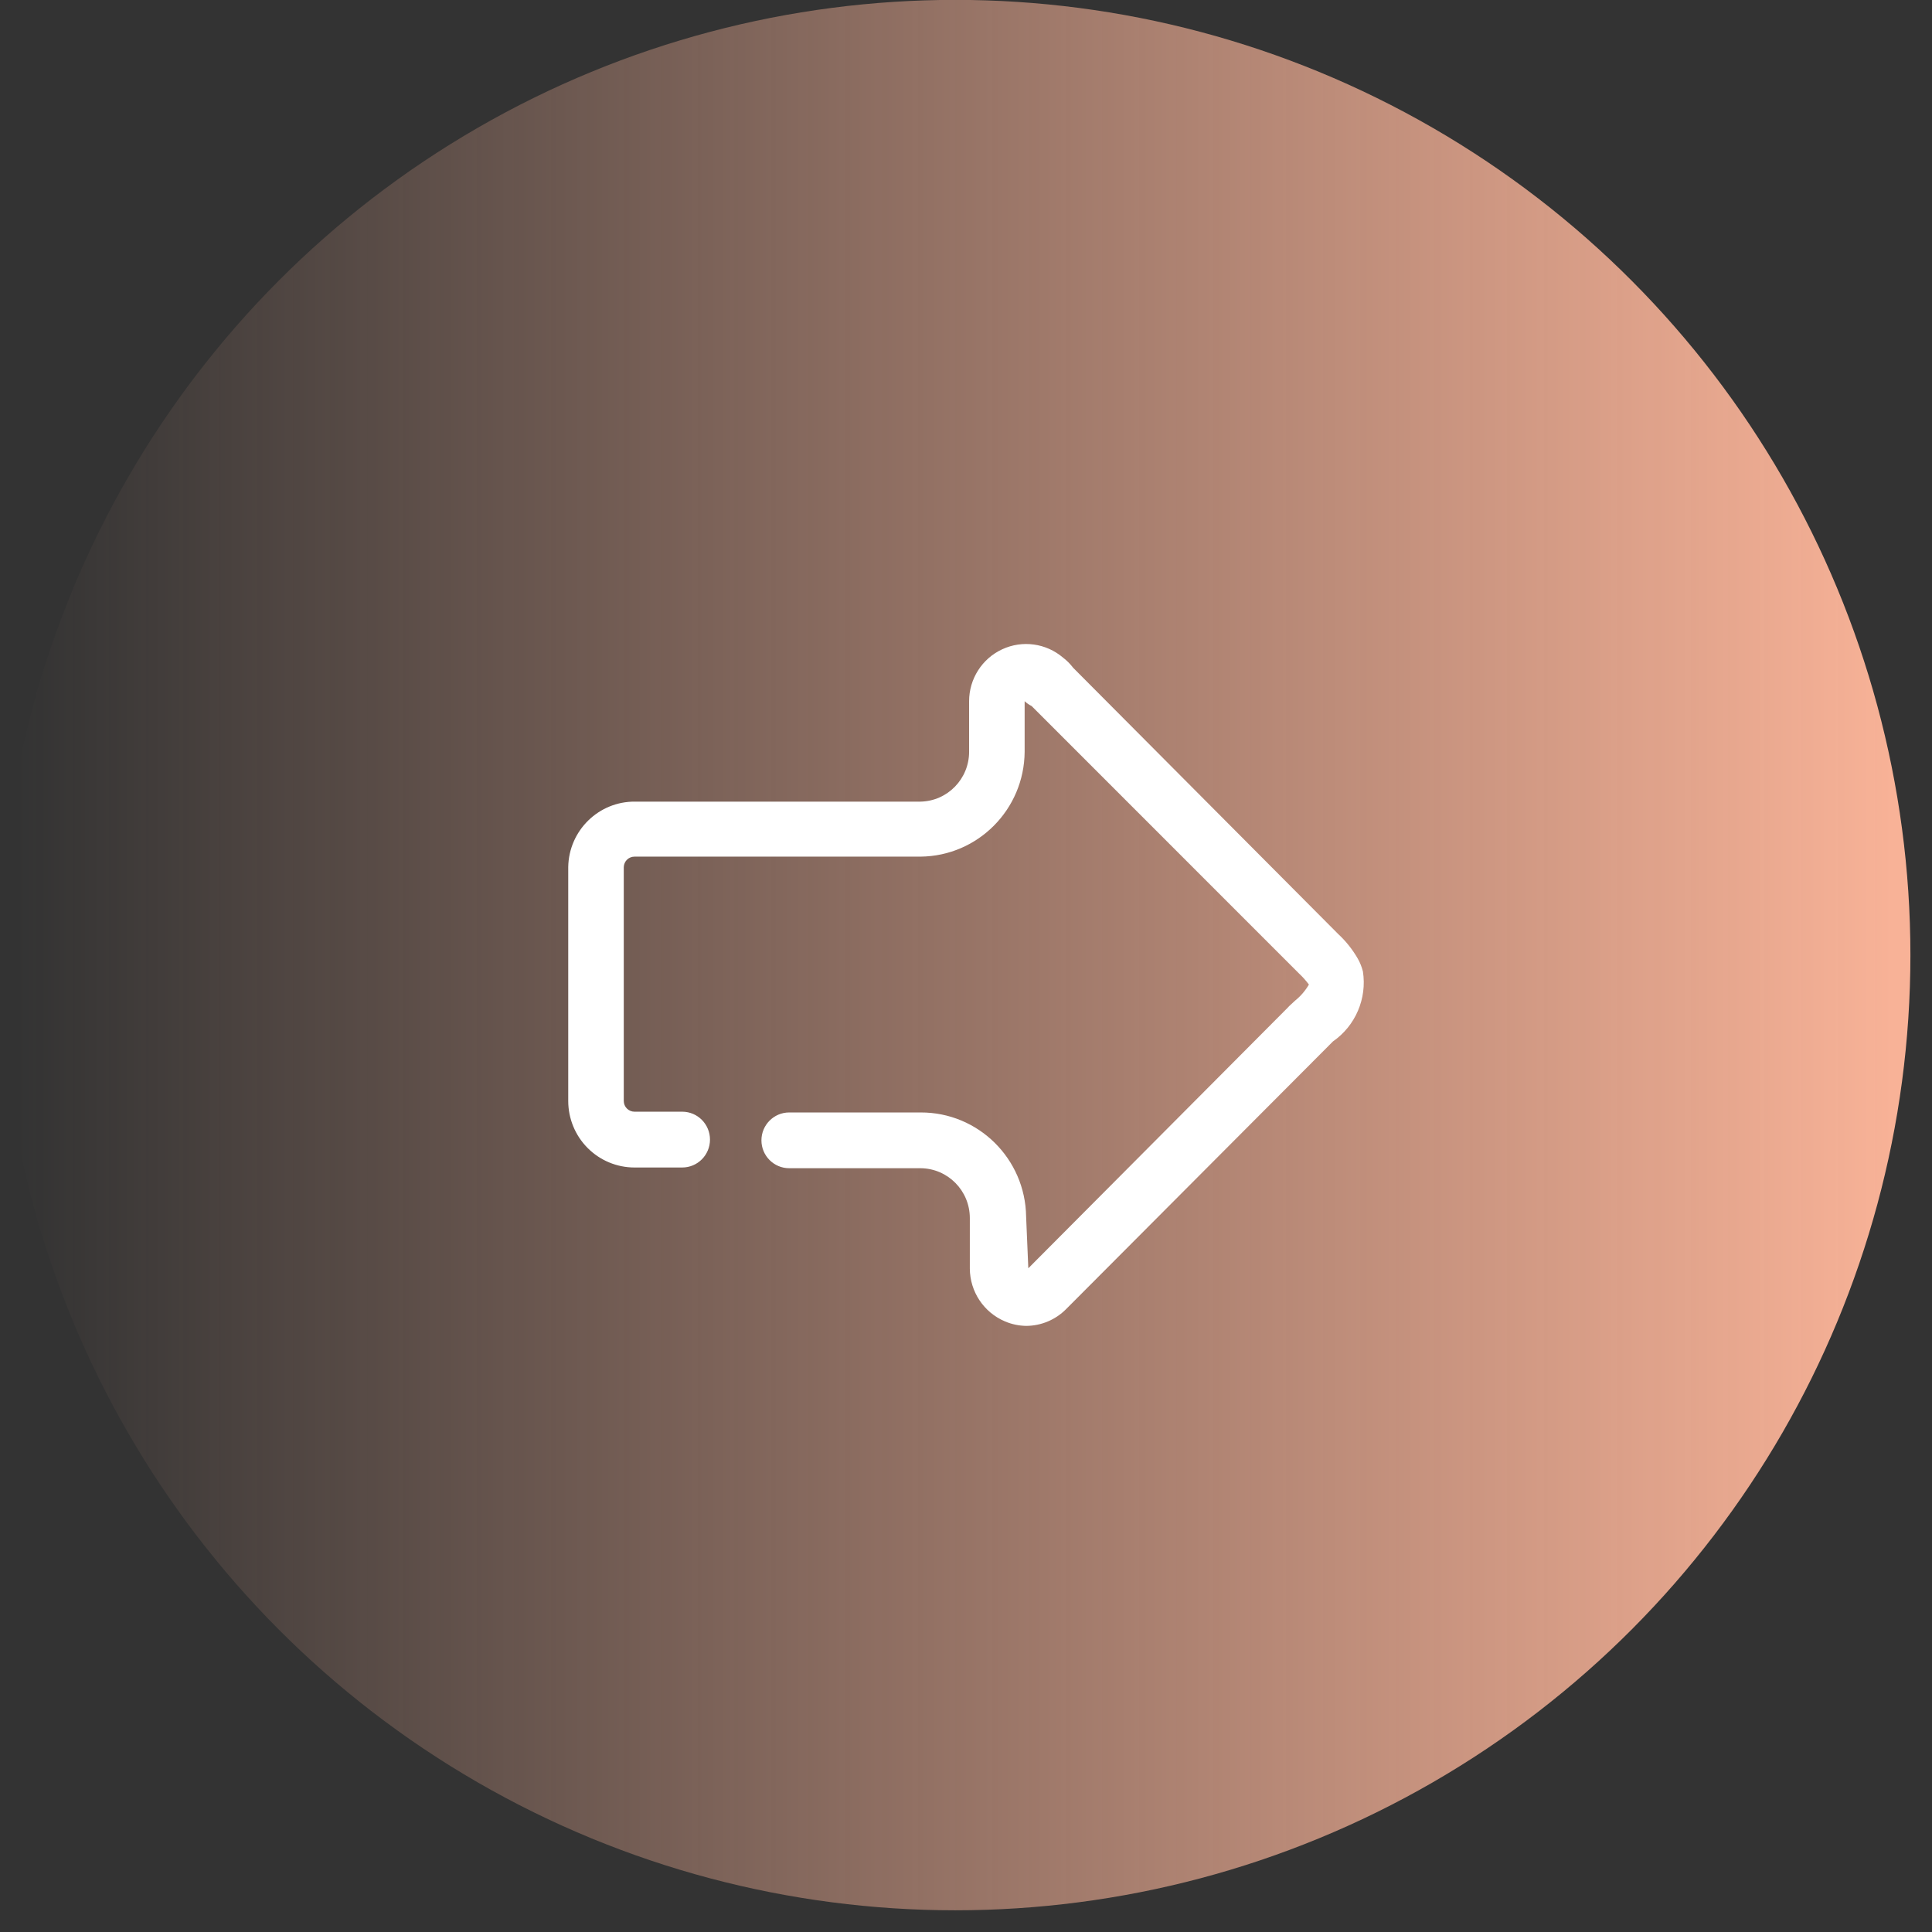 <?xml version="1.0" encoding="UTF-8"?>
<svg width="51px" height="51px" viewBox="0 0 51 51" version="1.1" xmlns="http://www.w3.org/2000/svg" xmlns:xlink="http://www.w3.org/1999/xlink">
    <rect x="0" y="0" width="51" height="51" fill="#333333" stroke="none"/>
    <title>anli_icon_right</title>
    <defs>
        <linearGradient x1="100%" y1="50%" x2="0%" y2="50%" id="linearGradient-1">
            <stop stop-color="#F8B297" offset="0%"></stop>
            <stop stop-color="#F9B499" stop-opacity="0" offset="100%"></stop>
        </linearGradient>
    </defs>
    <g id="定稿" stroke="none" stroke-width="1" fill="none" fill-rule="evenodd">
        <g id="MPX-2.5d-1280" transform="translate(-1144, -5024)" fill-rule="nonzero">
            <g id="成功案例" transform="translate(78, 4364)">
                <g id="编组-13" transform="translate(8, 613)">
                    <g id="anli_icon_right" transform="translate(1058, 46.997)">
                        <circle id="椭圆形备份-12" fill="url(#linearGradient-1)" cx="25.215" cy="25.215" r="25.215"></circle>
                        <g id="左备份" transform="translate(25.5, 26.003) scale(-1, 1) translate(-25.5, -26.003) translate(15, 17.003)">
                            <rect id="矩形" fill="#000000" opacity="0" x="0" y="0" width="18" height="18"></rect>
                            <path d="M8.913,18 C8.517,17.999 8.138,17.84 7.858,17.558 L0.813,10.491 C0.22,10.079 -0.088,9.363 0.022,8.646 C0.052,8.526 0.098,8.41 0.159,8.303 C0.298,8.062 0.473,7.843 0.676,7.655 L7.672,0.627 C7.748,0.527 7.836,0.438 7.936,0.362 C8.383,-0.021 9.01,-0.108 9.543,0.139 C10.076,0.385 10.418,0.921 10.418,1.51 L10.418,2.845 C10.418,3.56 10.986,4.145 11.698,4.161 L19.231,4.161 C20.194,4.15 20.984,4.922 21,5.888 L21,12.062 C21,12.528 20.816,12.975 20.488,13.304 C20.16,13.634 19.715,13.819 19.251,13.819 L17.991,13.819 C17.586,13.819 17.258,13.489 17.258,13.083 C17.258,12.676 17.586,12.346 17.991,12.346 L19.251,12.346 C19.326,12.346 19.398,12.316 19.451,12.263 C19.505,12.21 19.534,12.137 19.534,12.062 L19.534,5.888 C19.529,5.735 19.404,5.613 19.251,5.613 L11.698,5.613 C10.185,5.597 8.963,4.366 8.952,2.845 L8.952,1.51 C8.897,1.562 8.834,1.605 8.767,1.638 L1.712,8.695 C1.615,8.785 1.527,8.884 1.448,8.99 C1.542,9.151 1.665,9.295 1.81,9.412 C1.878,9.48 1.956,9.539 2.015,9.608 L8.855,16.479 L8.913,15.114 C8.935,13.586 10.177,12.361 11.698,12.366 L15.167,12.366 C15.571,12.366 15.9,12.696 15.9,13.102 C15.9,13.509 15.571,13.838 15.167,13.838 L11.698,13.838 C10.979,13.844 10.399,14.431 10.399,15.154 L10.399,16.488 C10.395,17.098 10.03,17.646 9.47,17.882 C9.294,17.957 9.105,17.997 8.913,18 L8.913,18 Z" id="路径" fill="#FFFFFF"></path>
                        </g>
                    </g>
                </g>
            </g>
        </g>
    </g>
</svg>